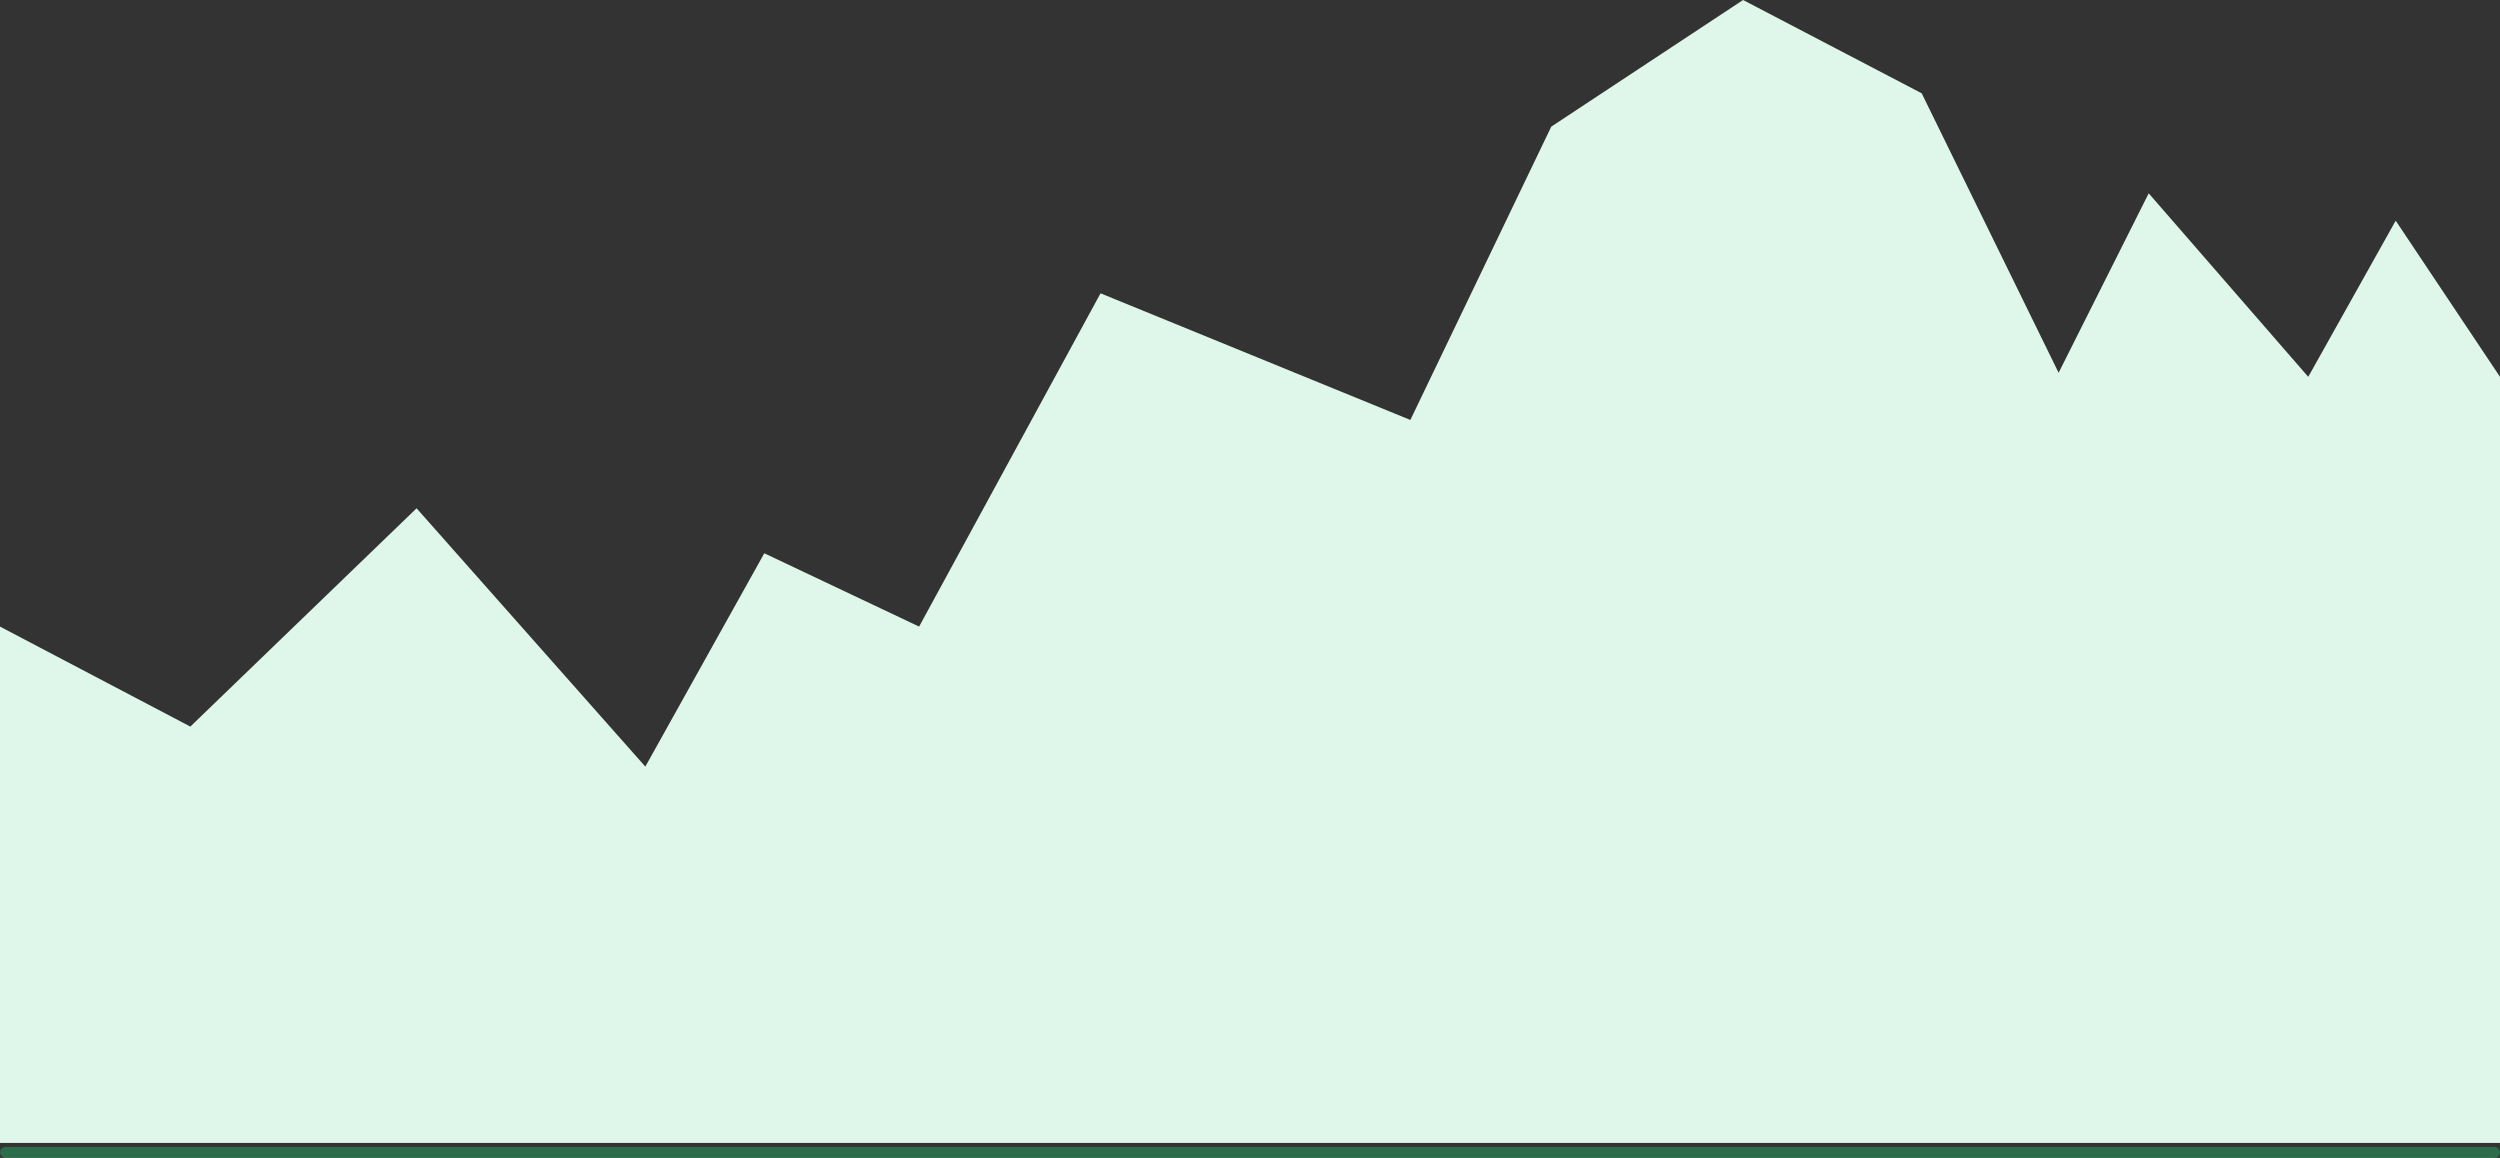 <svg data-name="Group 4999" xmlns="http://www.w3.org/2000/svg" width="456" height="211.205" viewBox="0 0 456 211.205">
    <rect x="0" y="0" width="456" height="211.205" fill="#333333" stroke="none"/>
    <defs>
        <clipPath id="4wq27iccpa">
            <path data-name="Path 9952" d="M317.937 0 282.95 23.1l-25.7 53.5-56.513-23.1-33.091 60.79-28.239-13.373-21.7 38.912-41.723-47.117-41.268 39.817L0 114.291v94.181h456V68.735l-19.025-28.482-15.951 28.482-29.1-33.475-16.433 32.732-24.972-50.973z" style="fill:none"/>
        </clipPath>
    </defs>
    <rect data-name="Rectangle 3013" width="456" height="2" rx="1" transform="translate(0 209.205)" style="fill:#23db7b;opacity:.34"/>
    <g data-name="Group 6466">
        <g data-name="Group 6465" style="clip-path:url(#4wq27iccpa)">
            <path data-name="Rectangle 3773" style="fill:#dff7ea" d="M0 0h456v208.472H0z"/>
        </g>
    </g>
</svg>
